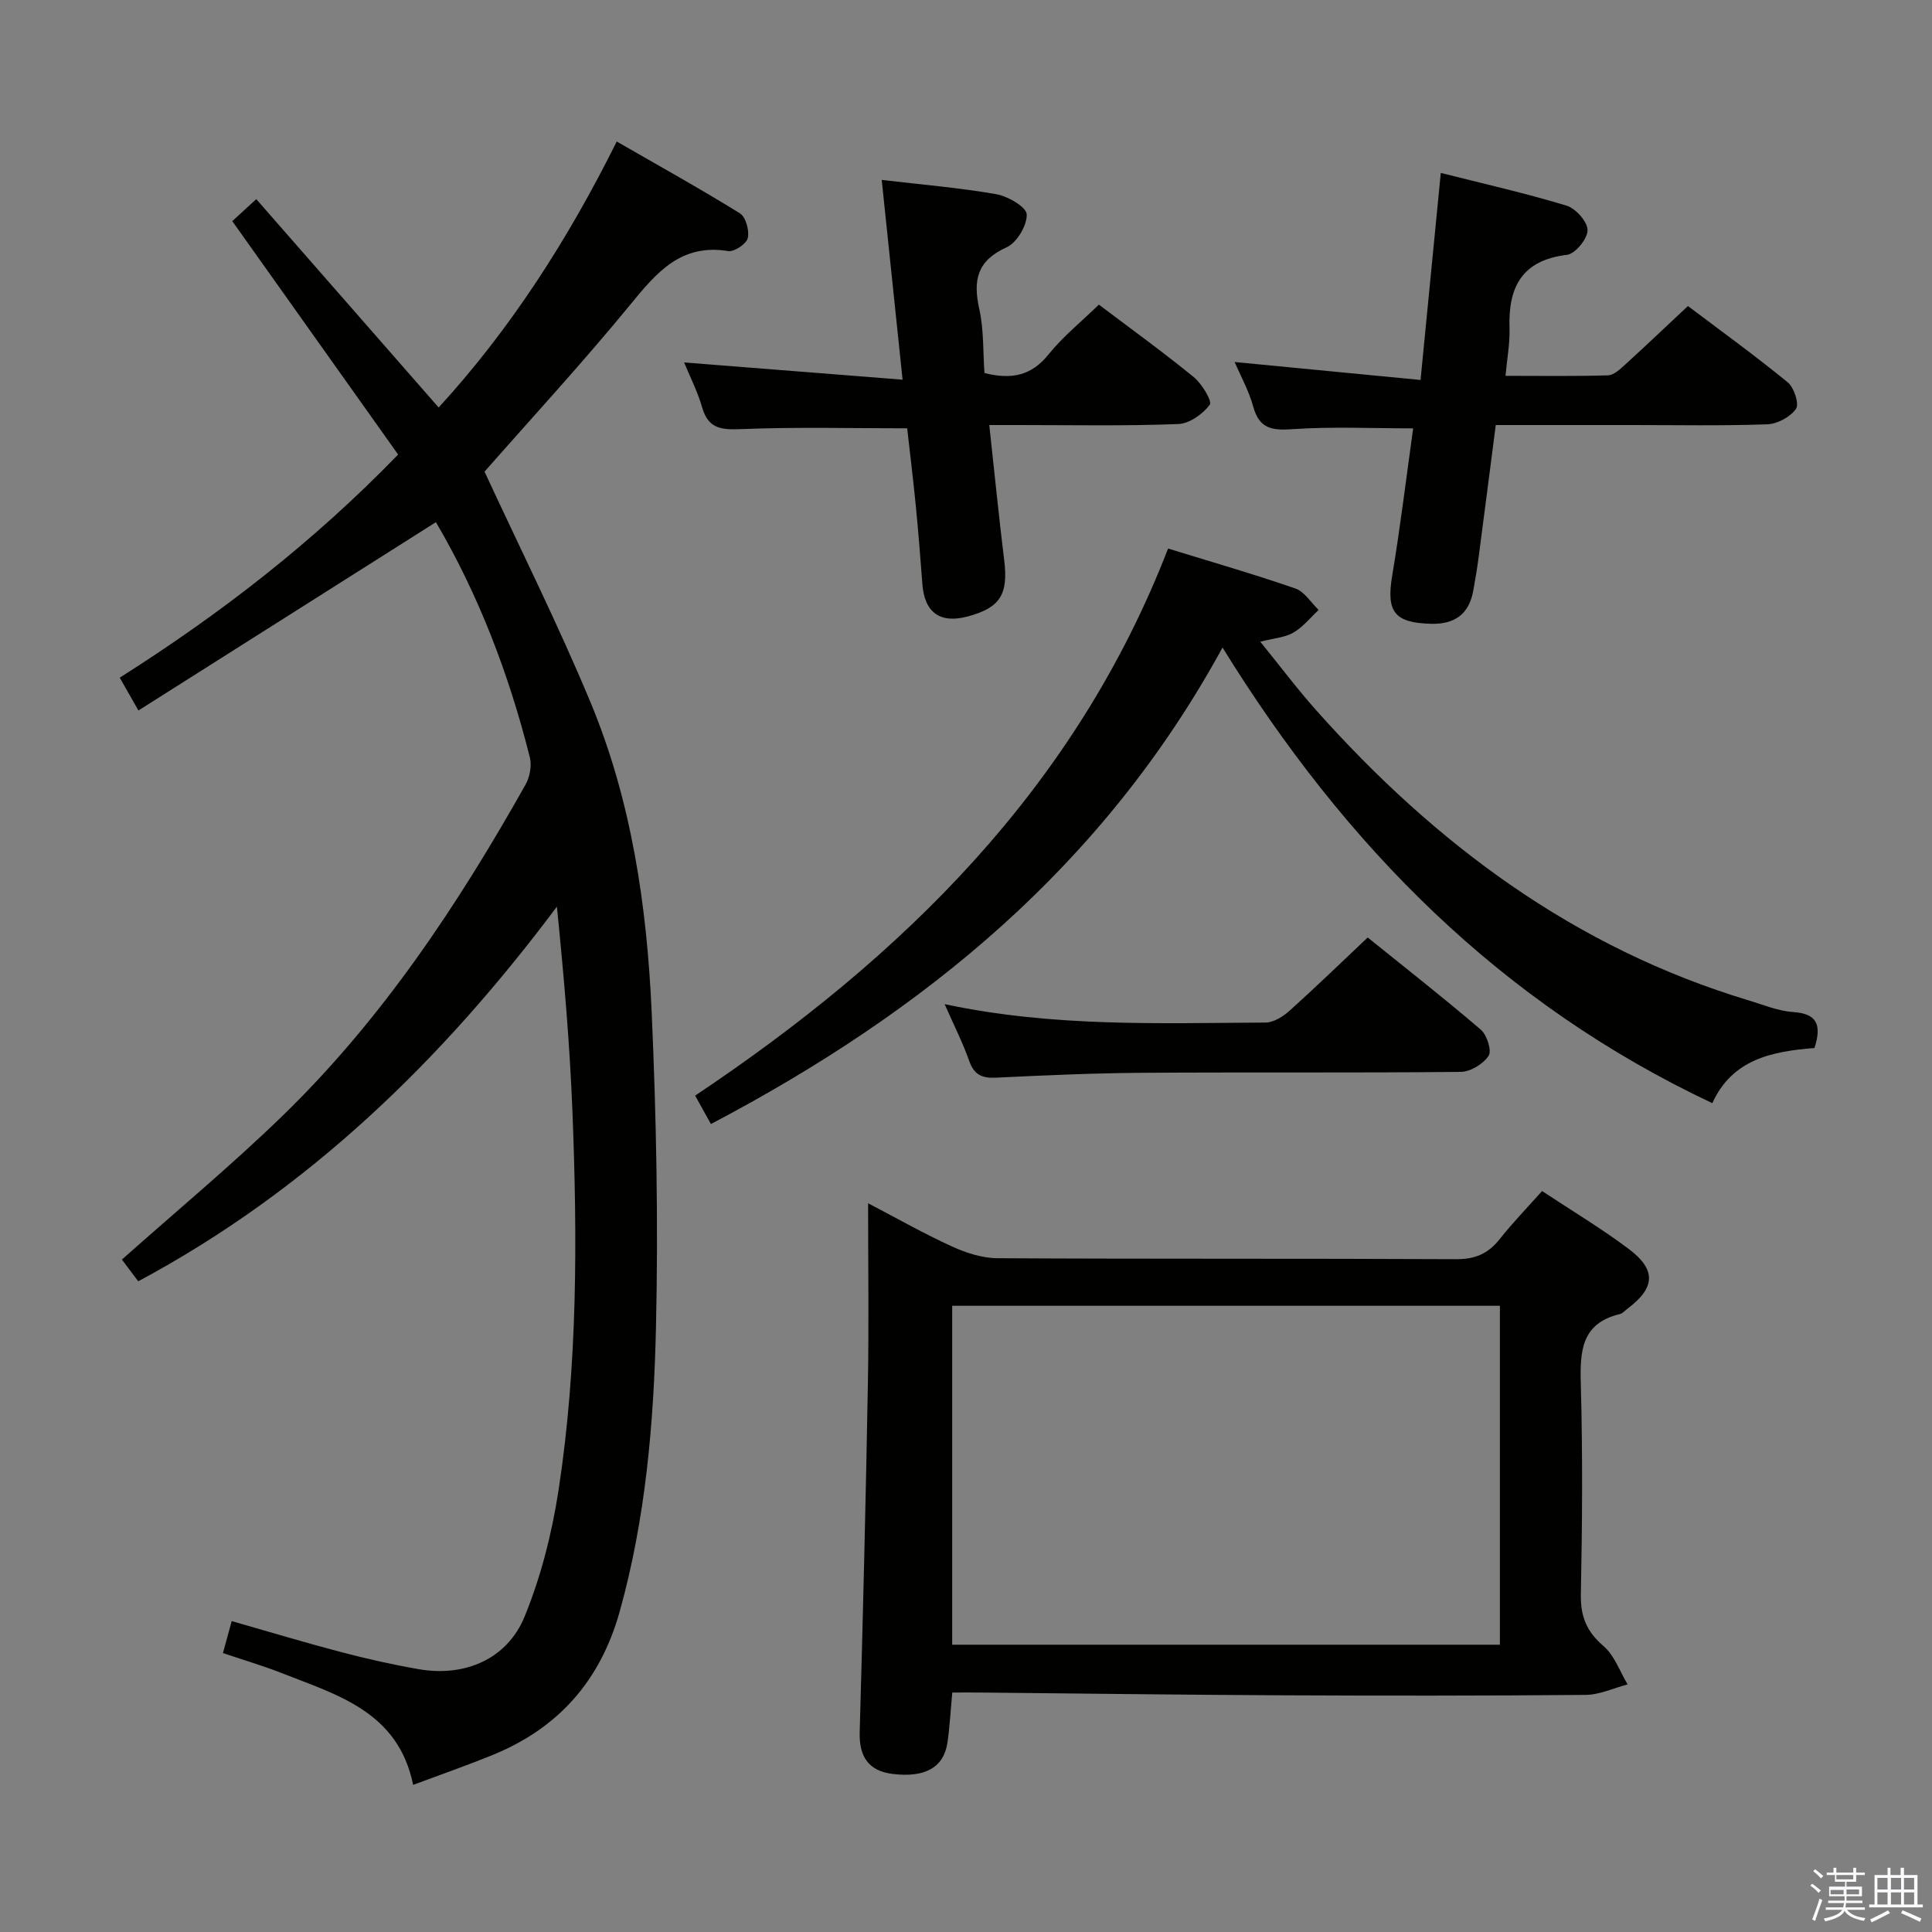 <svg enable-background="new 0 0 400 400" viewBox="0 0 400 400" xmlns="http://www.w3.org/2000/svg"><rect x="0" y="0" width="400" height="400" fill="#808080" stroke="none"/><path d="m374.8 390.4.4-.4c.7.5 1.3 1 1.8 1.4l-.5.5c-.5-.6-1.1-1.1-1.7-1.5zm1 7.3-.6-.3c.5-1.4 1.1-2.8 1.5-4.3.2.1.4.2.6.3-.5 1.3-1 2.8-1.5 4.3zm-.4-10.3.4-.4c.4.3 1 .8 1.7 1.4l-.5.5c-.4-.5-1-1-1.6-1.5zm2.5.3h1.7v-1h.6v1h3.5v-1h.6v1h1.8v.5h-1.8v1.4h-2v1h3.2v2h-3.2v.9h3.3v.5h-3.4c0 .3-.1.6-.1.9h4v.5h-3.7c.7.9 1.9 1.5 3.8 1.7-.1.2-.2.4-.3.6-2.1-.4-3.5-1.1-4-2.1-.4 1-1.8 1.7-4 2.2-.1-.2-.2-.4-.3-.6 2.1-.4 3.4-1 3.8-1.8h-3.4v-.5h3.6c.1-.3.1-.6.2-.9h-3.3v-.5h3.4c0-.3 0-.6 0-.9h-3.2v-2h3.3v-1h-2.1v-1.4h-1.7v-.5zm1.1 3.5v1h2.7c0-.3 0-.4 0-.4 0-.2 0-.2 0-.2 0-.1 0-.2 0-.3h-2.7zm1.2-3v.9h3.5v-.9zm4.7 3h-2.6v.6.4h2.6z" fill="#fbfafc"/><path d="m393.6 386.7h.6v1.5h2.8v6.1h1.1v.6h-11.1v-.6h1.1v-6.1h2.7v-1.5h.6v1.5h2.1v-1.5zm-2.7 8.8.4.6c-1.2.6-2.5 1.3-3.8 1.9-.1-.2-.2-.4-.3-.6 1.2-.6 2.5-1.2 3.7-1.9zm-2.2-6.7v2.4h2.1v-2.4zm0 3v2.5h2.1v-2.5zm2.8-3v2.4h2.1v-2.4zm0 3v2.5h2.1v-2.5zm6 6.1c-1.4-.7-2.7-1.3-3.9-1.8l.3-.6c1.5.6 2.7 1.2 3.9 1.7zm-1.2-9.1h-2.1v2.4h2.1zm-2.1 3v2.5h2.1v-2.5z" fill="#fbfafc"/><g fill="#010100"><path d="m90.25 108.11c-20.65 13.07-40.95 25.92-61.59 38.99-1.67-2.93-2.63-4.63-3.87-6.8 20.72-13.11 39.97-27.97 57.64-46.19-11.43-16.08-22.77-32.05-34.34-48.33 1.2-1.1 2.64-2.42 4.97-4.55 12.54 14.33 24.96 28.52 37.76 43.14 14.84-16.2 26.7-34.65 36.87-55.07 8.67 4.99 17.2 9.73 25.49 14.86 1.23.76 2 3.57 1.64 5.13-.27 1.19-2.8 2.9-4.05 2.69-9.85-1.6-14.88 4.51-20.34 11.17-9.91 12.08-20.52 23.58-30.11 34.5 7.43 16.06 15.23 31.64 21.91 47.68 8.52 20.45 11.71 42.23 12.69 64.18.97 21.77 1.39 43.6.89 65.39-.45 19.73-2.13 39.42-7.48 58.65-4.01 14.41-12.68 24.23-26.36 29.81-5.2 2.12-10.52 3.97-16.43 6.18-3.12-15.17-15.66-18.59-27.23-23.15-3.83-1.51-7.8-2.67-12.15-4.14.6-2.18 1.14-4.18 1.81-6.62 7.78 2.22 15.19 4.46 22.66 6.42 5.29 1.39 10.65 2.59 16.03 3.53 9.49 1.67 18.32-2.02 21.95-10.88 3.42-8.34 5.68-17.35 7.05-26.29 3.95-25.92 3.88-52.07 2.86-78.2-.55-14.07-1.77-28.11-3.22-42.5-23.72 31.71-51.43 58.69-86.68 77.57-1.29-1.71-2.45-3.26-3.38-4.5 11.24-10.01 22.65-19.47 33.25-29.76 20.6-19.99 36.32-43.69 50.32-68.58.88-1.57 1.32-3.91.89-5.62-4.33-17.29-10.69-33.82-19.45-48.71z"/><path d="m319.27 246.59c6.19 4.1 12.32 7.76 17.99 12.03 5.71 4.29 5.42 8.03-.26 12.29-.53.4-1.02 1-1.62 1.15-8.01 1.92-8.28 7.71-8.09 14.52.4 14.49.3 29 .01 43.49-.09 4.58 1.18 7.73 4.69 10.73 2.27 1.94 3.37 5.24 4.99 7.94-2.9.76-5.8 2.15-8.7 2.17-21.16.19-42.33.18-63.49.08-20.65-.1-41.29-.37-61.94-.57-1.81-.02-3.61 0-5.69 0-.35 3.72-.52 7.03-.99 10.3-.74 5.21-4.64 7.39-11.4 6.55-4.91-.61-6.92-3.55-6.78-8.62.68-24.12 1.27-48.24 1.7-72.36.22-12.11.04-24.22.04-37.17 6.22 3.25 11.68 6.36 17.37 8.95 2.92 1.33 6.25 2.41 9.41 2.43 31.66.18 63.33.04 94.99.2 3.91.02 6.59-1.14 8.96-4.11 2.67-3.38 5.68-6.49 8.81-10zm-122.13 93.93h113.4c0-23.53 0-46.75 0-70.17-37.91 0-75.58 0-113.4 0z"/><path d="m375.67 216.98c-8.76.69-17.03 2.31-21.15 11.42-43.69-20.6-75.85-52.98-101.41-94.33-24.71 45.25-61.78 75.43-105.92 98.65-1-1.79-2.01-3.61-3.27-5.88 42.96-28.73 78.7-63.62 97.92-113.27 9.02 2.78 17.76 5.3 26.35 8.27 1.89.65 3.23 2.92 4.82 4.44-1.72 1.6-3.24 3.54-5.22 4.69-1.75 1.02-4.01 1.15-6.86 1.89 4.09 5.04 7.65 9.79 11.59 14.21 24.69 27.72 53.57 49.24 89.59 60.07 3.02.91 6.04 2.18 9.12 2.39 4.93.32 6 2.6 4.44 7.45z"/><path d="m349.47 63.36c6.72 5.07 13.85 10.23 20.65 15.79 1.32 1.08 2.43 4.5 1.72 5.5-1.17 1.68-3.85 3.12-5.95 3.2-9.31.33-18.65.15-27.97.15-9.3 0-18.6 0-28.24 0-1.21 9.35-2.36 18.38-3.55 27.4-.3 2.3-.69 4.58-1.1 6.86-.87 4.9-3.85 7.02-8.78 6.89-7.57-.2-9.25-2.5-8.02-9.9 1.69-10.13 2.92-20.34 4.35-30.56-8.56 0-16.82-.4-25.02.17-4.28.3-6.85-.14-8.09-4.67-.91-3.3-2.62-6.37-3.85-9.24 12.62 1.22 25.08 2.42 38.49 3.72 1.45-14.85 2.8-28.63 4.19-42.87 8.79 2.22 17.5 4.19 26.02 6.77 1.91.58 4.36 3.33 4.37 5.09.01 1.77-2.56 4.9-4.27 5.1-9.35 1.13-12.18 6.69-11.89 15.19.1 3.09-.5 6.21-.83 9.86 7.32 0 14.27.11 21.21-.1 1.23-.04 2.55-1.3 3.59-2.25 4.19-3.81 8.28-7.72 12.97-12.1z"/><path d="m204.82 88c1.08 9.86 1.97 18.94 3.09 27.99.87 7.06-.82 9.84-7.55 11.64-5.72 1.53-8.94-.79-9.39-6.69-.42-5.47-.84-10.93-1.38-16.39-.52-5.28-1.17-10.55-1.77-15.87-11.46 0-22.87-.3-34.24.16-4.16.17-6.92.02-8.22-4.52-.95-3.31-2.56-6.44-3.72-9.28 14.84 1.17 29.6 2.34 45.23 3.57-1.52-14.54-2.9-27.79-4.32-41.36 8.33.98 16.07 1.62 23.69 2.95 2.42.42 6.26 2.65 6.33 4.18.09 2.29-2.05 5.87-4.17 6.83-6.14 2.76-6.97 6.83-5.65 12.77.96 4.31.76 8.87 1.07 13.25 5.58 1.41 9.71.57 13.25-3.83 3-3.73 6.81-6.79 10.44-10.33 6.53 4.93 13.24 9.78 19.65 15.01 1.68 1.37 3.85 4.98 3.31 5.71-1.43 1.93-4.2 3.91-6.5 4-10.97.43-21.96.21-32.95.21-1.8 0-3.6 0-6.2 0z"/><path d="m195.58 207.9c22.6 4.8 44.54 3.92 66.43 3.81 1.69-.01 3.66-1.26 5.01-2.48 5.41-4.86 10.64-9.94 16.15-15.13 8.03 6.48 15.87 12.61 23.41 19.08 1.27 1.09 2.32 4.36 1.62 5.41-1.11 1.69-3.75 3.31-5.75 3.33-21.96.23-43.92.05-65.87.19-10.13.07-20.26.52-30.37 1.01-2.91.14-4.53-.59-5.54-3.46-1.32-3.74-3.13-7.3-5.09-11.76z"/></g></svg>